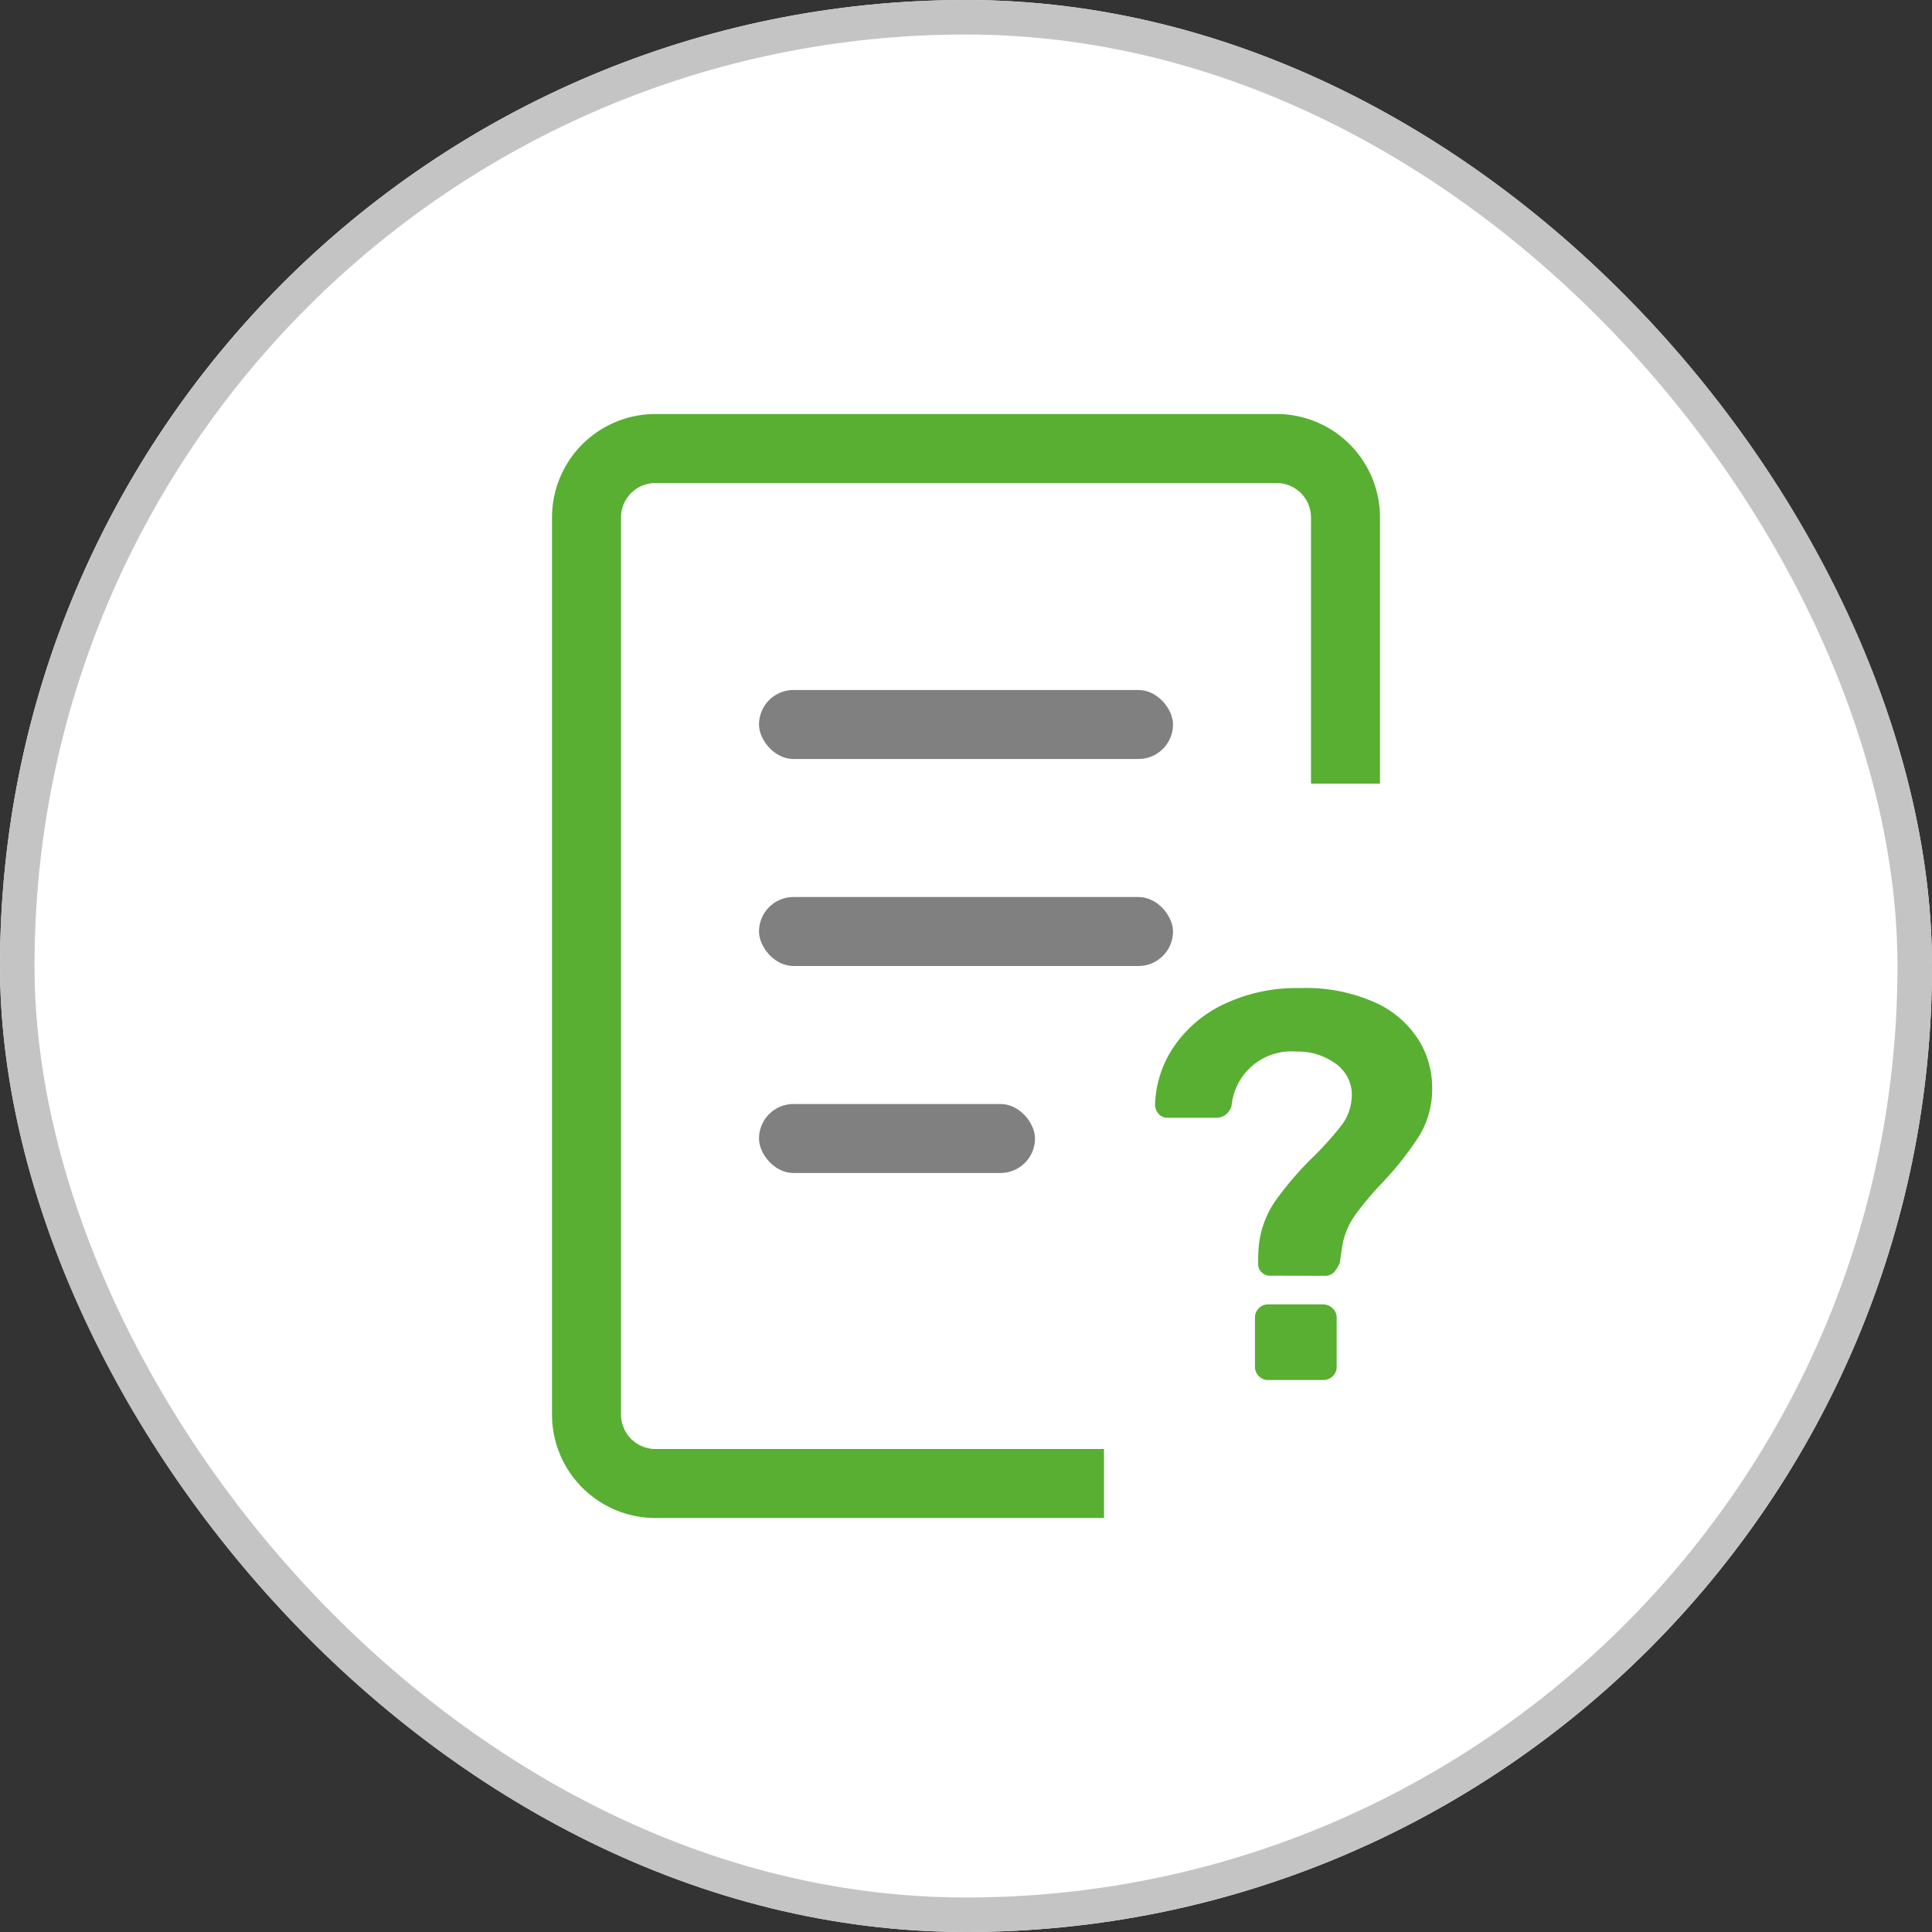 <svg xmlns="http://www.w3.org/2000/svg" width="56" height="56"><rect width="100%" height="100%" fill="#333333" stroke="none"/><defs><style>.prefix__cls-2{fill:#58af32}.prefix__cls-3{fill:gray}</style></defs><g id="prefix__Group_232" data-name="Group 232" transform="translate(-358 -351)"><g id="prefix__Rectangle_165" data-name="Rectangle 165" transform="translate(358 351)" fill="#fff" stroke="#c4c4c4"><rect width="56" height="56" rx="28" stroke="none"/><rect width="55" height="55" x=".5" y=".5" rx="27.5" fill="none"/></g><path id="prefix__Subtraction_39" d="M21 24H3a3 3 0 01-3-3v-7.714h2V21a1 1 0 001 1h18a1 1 0 001-1V-5a1 1 0 00-1-1H8v-2h13a3 3 0 013 3v26a3 3 0 01-3 3zM0 3.189v-8.262z" class="prefix__cls-2" data-name="Subtraction 39" transform="rotate(180 199 193.5)"/><rect id="prefix__Rectangle_534" width="12" height="2" class="prefix__cls-3" data-name="Rectangle 534" rx="1" transform="translate(380 371)"/><rect id="prefix__Rectangle_535" width="12" height="2" class="prefix__cls-3" data-name="Rectangle 535" rx="1" transform="translate(380 377)"/><rect id="prefix__Rectangle_536" width="8" height="2" class="prefix__cls-3" data-name="Rectangle 536" rx="1" transform="translate(380 383)"/><path id="prefix__Path_193" d="M3.808-3.024a.326.326 0 01-.24-.1.307.307 0 01-.1-.224q0-.336.016-.512a2.808 2.808 0 01.48-1.328 9.689 9.689 0 011.1-1.28 9.011 9.011 0 00.808-.9 1.412 1.412 0 00.3-.736 1.1 1.1 0 00-.424-1.04 1.844 1.844 0 00-1.172-.376A1.74 1.74 0 002.7-7.968a.455.455 0 01-.46.368H.848a.345.345 0 01-.264-.112A.406.406 0 01.48-8a3.166 3.166 0 01.536-1.648 3.615 3.615 0 011.448-1.24 4.917 4.917 0 012.224-.472 4.917 4.917 0 012.184.424 2.893 2.893 0 011.248 1.08A2.616 2.616 0 018.512-8.5a2.626 2.626 0 01-.36 1.4 9.1 9.1 0 01-1.064 1.36 9.423 9.423 0 00-.792.936 2.243 2.243 0 00-.376.84q-.064.4-.08.544a.877.877 0 01-.176.3.368.368 0 01-.272.1zM3.76 0a.37.37 0 01-.272-.112.37.37 0 01-.112-.272v-1.424a.37.37 0 01.112-.272.37.37 0 01.272-.112h1.584a.4.4 0 01.28.112.358.358 0 01.12.272v1.424a.37.37 0 01-.112.272.39.39 0 01-.288.112z" class="prefix__cls-2" data-name="Path 193" transform="translate(391 391)"/></g></svg>